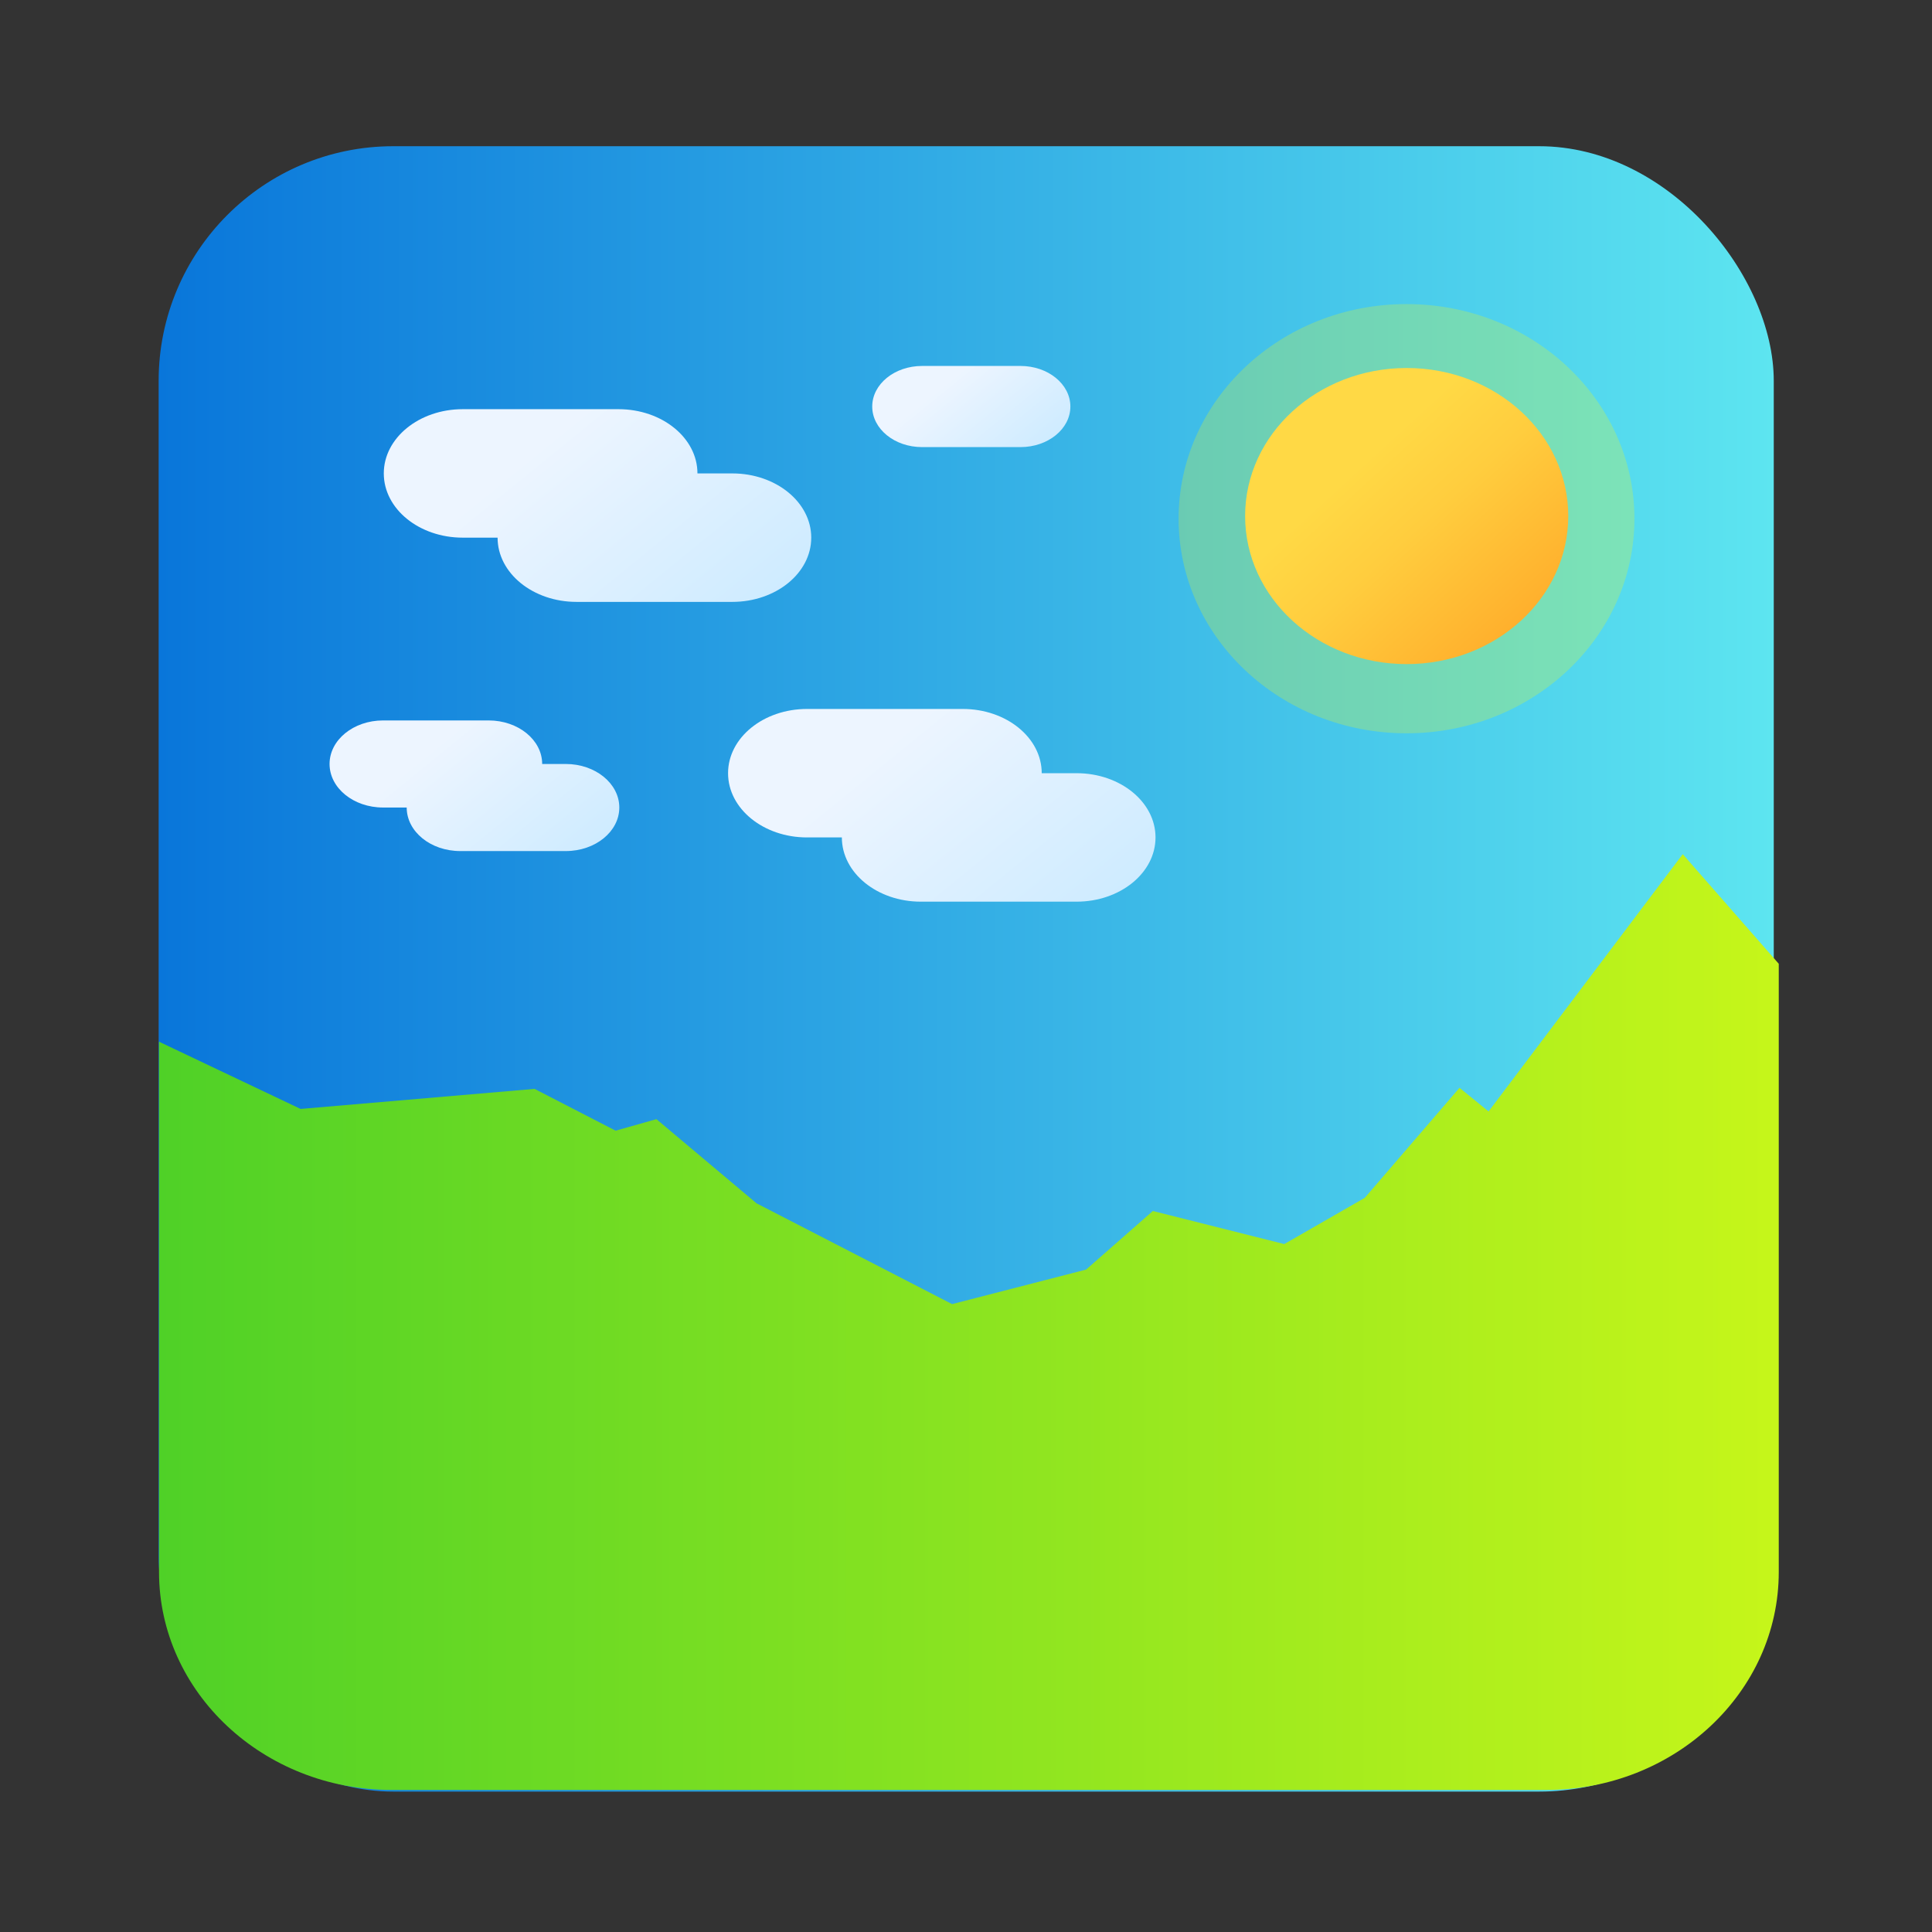 <?xml version="1.0" encoding="UTF-8" standalone="no"?>
<!-- Created with Inkscape (http://www.inkscape.org/) -->

<svg
   version="1.1"
   width="100%"
   height="100%"
   viewBox="0 0 512 512"
   id="svg2"
   sodipodi:docname="kuickshow.svg"
   inkscape:version="1.1 (c68e22c387, 2021-05-23)"
   xmlns:inkscape="http://www.inkscape.org/namespaces/inkscape"
   xmlns:sodipodi="http://sodipodi.sourceforge.net/DTD/sodipodi-0.dtd"
   xmlns:xlink="http://www.w3.org/1999/xlink"
   xmlns="http://www.w3.org/2000/svg"
   xmlns:svg="http://www.w3.org/2000/svg"
   xmlns:rdf="http://www.w3.org/1999/02/22-rdf-syntax-ns#"
   xmlns:cc="http://creativecommons.org/ns#"
   xmlns:dc="http://purl.org/dc/elements/1.1/">
  <rect x="0" y="0" width="512" height="512" fill="#333333" stroke="none"/>
  <sodipodi:namedview
     id="namedview39"
     pagecolor="#ffffff"
     bordercolor="#666666"
     borderopacity="1.0"
     inkscape:pageshadow="2"
     inkscape:pageopacity="0.0"
     inkscape:pagecheckerboard="0"
     showgrid="false"
     inkscape:zoom="0.85546874"
     inkscape:cx="129.75343"
     inkscape:cy="270.0274"
     inkscape:window-width="1366"
     inkscape:window-height="700"
     inkscape:window-x="0"
     inkscape:window-y="0"
     inkscape:window-maximized="1"
     inkscape:current-layer="svg2" />
  <defs
     id="defs4">
    <filter
       color-interpolation-filters="sRGB"
       id="7"
       x="-0.018"
       y="-0.018"
       width="1.036"
       height="1.036">
      <feGaussianBlur
         id="feGaussianBlur7"
         stdDeviation="3.772" />
    </filter>
    <linearGradient
       y1="19.564"
       x2="0"
       y2="504.02"
       id="8"
       gradientUnits="userSpaceOnUse">
      <stop
         id="stop10"
         style="stop-color:#f3f3f3;stop-opacity:1"
         offset="0" />
      <stop
         id="stop12"
         style="stop-color:#eeeeee;stop-opacity:1"
         offset="0.5" />
      <stop
         id="stop14"
         style="stop-color:#ebebeb;stop-opacity:1"
         offset="1" />
    </linearGradient>
    <linearGradient
       x1="257"
       x2="362"
       id="5"
       xlink:href="#0"
       gradientUnits="userSpaceOnUse"
       gradientTransform="matrix(1.028,0,0,1.462,-383.737,-115.702)" />
    <linearGradient
       x1="257"
       x2="362"
       id="6"
       xlink:href="#0"
       gradientUnits="userSpaceOnUse"
       gradientTransform="matrix(1.038,0,0,1.462,-467.249,-124.14)" />
    <linearGradient
       x1="257"
       x2="362"
       id="4"
       xlink:href="#0"
       gradientUnits="userSpaceOnUse"
       gradientTransform="matrix(1.028,0,0,1.462,-610.004,-127.971)" />
    <linearGradient
       x1="257"
       x2="362"
       id="3"
       xlink:href="#0"
       gradientUnits="userSpaceOnUse"
       gradientTransform="matrix(1.038,0,0,1.462,-427.092,-112.11)" />
    <linearGradient
       id="0">
      <stop
         id="stop21"
         style="stop-color:#000000;stop-opacity:1"
         offset="0" />
      <stop
         id="stop23"
         style="stop-color:#ffffff;stop-opacity:1"
         offset="1" />
    </linearGradient>
    <linearGradient
       x1="257"
       x2="362"
       id="2"
       xlink:href="#0"
       gradientUnits="userSpaceOnUse"
       gradientTransform="matrix(1.038,0,0,1.462,-467.249,-112.11)" />
    <linearGradient
       x1="257"
       x2="362"
       id="1"
       xlink:href="#0"
       gradientUnits="userSpaceOnUse"
       gradientTransform="matrix(1.038,0,0,1.462,-467.253,-112.11)" />
    <linearGradient
       id="a"
       x2="1"
       gradientTransform="matrix(-0.332,-202.289,195.982,-0.342,4055.024,504.646)"
       gradientUnits="userSpaceOnUse"
       x1="0"
       y1="0"
       y2="0"
       spreadMethod="pad"
       xlink:href="#SVGID_5_">
      <stop
         stop-color="#f086fb"
         offset="0"
         id="stop2" />
      <stop
         stop-color="#4392f6"
         offset="1"
         id="stop4" />
    </linearGradient>
    <linearGradient
       id="SVGID_5_"
       gradientUnits="userSpaceOnUse"
       x1="349.537"
       x2="434.423"
       y1="61.32"
       y2="146.205"
       gradientTransform="matrix(0.056,0,0,0.075,14.05,6.125)">
      <stop
         offset="0"
         stop-color="#ffd945"
         id="stop17" />
      <stop
         offset=".304"
         stop-color="#ffcd3e"
         id="stop19" />
      <stop
         offset=".856"
         stop-color="#ffad2b"
         id="stop21-3" />
      <stop
         offset="1"
         stop-color="#ffa325"
         id="stop23-6" />
    </linearGradient>
    <linearGradient
       id="b"
       x2="1"
       gradientTransform="matrix(0,-152.047,147.306,0,3610.259,536.873)"
       gradientUnits="userSpaceOnUse">
      <stop
         stop-color="#222e44"
         offset="0"
         id="stop7" />
      <stop
         stop-color="#2767b9"
         offset="1"
         id="stop9" />
    </linearGradient>
    <linearGradient
       id="b-3"
       x2="1"
       gradientTransform="matrix(0,-244.707,266.205,0,5296.525,473.449)"
       gradientUnits="userSpaceOnUse">
      <stop
         stop-color="#222e44"
         offset="0"
         id="stop7-6" />
      <stop
         stop-color="#2767b9"
         offset="1"
         id="stop9-7" />
    </linearGradient>
    <linearGradient
       inkscape:collect="always"
       xlink:href="#2-8"
       id="linearGradient942"
       x1="38.604"
       y1="349.366"
       x2="474.846"
       y2="349.366"
       gradientUnits="userSpaceOnUse"
       gradientTransform="matrix(0.984,0,0,1.002,4.159,0.157)" />
    <linearGradient
       id="0-3"
       x1="403.66"
       y1="545.75"
       x2="402.65"
       y2="517.44"
       gradientUnits="userSpaceOnUse">
      <stop
         stop-color="#dce2ff"
         id="stop32" />
      <stop
         offset="1"
         stop-color="#f8feff"
         id="stop34" />
    </linearGradient>
    <linearGradient
       id="5-5"
       x1="400.45"
       y1="543.89"
       x2="400.62"
       y2="532.99"
       gradientUnits="userSpaceOnUse">
      <stop
         stop-color="#41b99b"
         id="stop7-62" />
      <stop
         offset="1"
         stop-color="#59ffd5"
         id="stop9-9" />
    </linearGradient>
    <linearGradient
       id="3-1"
       x1="400.62"
       y1="530.78"
       x2="400.45"
       y2="519.87"
       gradientUnits="userSpaceOnUse">
      <stop
         stop-color="#eb4646"
         id="stop27" />
      <stop
         offset="1"
         stop-color="#ff8651"
         id="stop29" />
    </linearGradient>
    <linearGradient
       id="4-2"
       x1="406.49"
       y1="534.79"
       x2="406.62"
       y2="528.59"
       gradientUnits="userSpaceOnUse"
       gradientTransform="matrix(1,0,0,1,0,0.009)">
      <stop
         stop-color="#ffbc00"
         id="stop22" />
      <stop
         offset="1"
         stop-color="#ffec00"
         id="stop24" />
    </linearGradient>
    <linearGradient
       id="6-7"
       x1="394.52"
       y1="535.15"
       x2="394.27"
       y2="528.97"
       gradientUnits="userSpaceOnUse">
      <stop
         stop-color="#947ecb"
         id="stop17-0" />
      <stop
         offset="1"
         stop-color="#cab5ff"
         id="stop19-9" />
    </linearGradient>
    <linearGradient
       id="7-3"
       y1="530.78"
       x2="0"
       y2="523.38"
       gradientUnits="userSpaceOnUse">
      <stop
         stop-color="#ec87c0"
         id="stop12-6" />
      <stop
         offset="1"
         stop-color="#ffc1e4"
         id="stop14-0" />
    </linearGradient>
    <linearGradient
       id="1-6"
       y1="541.16"
       x2="0"
       y2="533.06"
       gradientUnits="userSpaceOnUse">
      <stop
         stop-color="#0976da"
         id="stop42" />
      <stop
         offset="1"
         stop-color="#5de5f0"
         id="stop44" />
    </linearGradient>
    <linearGradient
       id="8-2"
       x1="405.3"
       y1="530.91"
       x2="405.25"
       y2="523.04"
       gradientUnits="userSpaceOnUse">
      <stop
         stop-color="#fc6e51"
         id="stop2-6" />
      <stop
         offset="1"
         stop-color="#ff937d"
         id="stop4-1" />
    </linearGradient>
    <linearGradient
       id="2-8"
       x1="405.15"
       y1="540.41"
       x2="404.17"
       y2="532.99"
       gradientUnits="userSpaceOnUse">
      <stop
         stop-color="#4fd127"
         id="stop37" />
      <stop
         offset="1"
         stop-color="#c6f61a"
         id="stop39" />
    </linearGradient>
    <linearGradient
       inkscape:collect="always"
       xlink:href="#1-6"
       id="linearGradient1042"
       x1="38.5"
       y1="256"
       x2="473.5"
       y2="256"
       gradientUnits="userSpaceOnUse"
       gradientTransform="matrix(0.984,0,0,1.002,4.159,0.157)" />
    <linearGradient
       id="SVGID_3_"
       gradientUnits="userSpaceOnUse"
       x1="166.515"
       x2="202.719"
       xlink:href="#lg1"
       y1="23.432"
       y2="59.636"
       gradientTransform="matrix(0.786,0,0,0.639,119.397,86.937)" />
    <linearGradient
       id="lg1">
      <stop
         offset="0"
         stop-color="#edf5ff"
         id="stop9-5" />
      <stop
         offset="1"
         stop-color="#c7e9ff"
         id="stop11" />
    </linearGradient>
    <linearGradient
       id="SVGID_2_"
       gradientUnits="userSpaceOnUse"
       x1="80.203"
       x2="166.655"
       xlink:href="#lg1"
       y1="61.4"
       y2="147.852"
       gradientTransform="matrix(0.786,0,0,0.639,78.245,80.829)" />
    <linearGradient
       id="SVGID_4_"
       gradientUnits="userSpaceOnUse"
       x1="294.295"
       x2="352.895"
       xlink:href="#lg1"
       y1="108.056"
       y2="166.656"
       gradientTransform="matrix(0.786,0,0,0.639,-117.117,129.734)" />
    <linearGradient
       id="SVGID_5_-9"
       gradientUnits="userSpaceOnUse"
       x1="349.537"
       x2="434.423"
       y1="61.32"
       y2="146.205"
       gradientTransform="matrix(0.64,0,0,0.586,135.564,88.316)">
      <stop
         offset="0"
         stop-color="#ffd945"
         id="stop17-2" />
      <stop
         offset=".304"
         stop-color="#ffcd3e"
         id="stop19-2" />
      <stop
         offset=".856"
         stop-color="#ffad2b"
         id="stop21-3-8" />
      <stop
         offset="1"
         stop-color="#ffa325"
         id="stop23-6-9" />
    </linearGradient>
    <linearGradient
       inkscape:collect="always"
       xlink:href="#lg1"
       id="linearGradient1354"
       gradientUnits="userSpaceOnUse"
       gradientTransform="matrix(0.786,0,0,0.639,169.48,160.272)"
       x1="80.203"
       y1="61.4"
       x2="166.655"
       y2="147.852" />
  </defs>
  <rect
     width="428.024"
     height="436.042"
     rx="62.186"
     x="42.042"
     y="38.749"
     id="rect33"
     style="fill:url(#linearGradient1042);fill-opacity:1;stroke-width:0.993" />
  <path
     d="M 445.944,226.362 471.39,255.413 v 161.174 c 0,31.89 -27.635,57.769 -61.689,57.769 H 103.833 c -34.054,0 -61.689,-25.879 -61.689,-57.769 V 276.061 l 37.52,17.819 61.996,-5.315 21.484,11.075 10.816,-3.052 26.536,22.308 51.813,26.705 35.51,-9.146 17.7,-15.527 34.826,8.766 21.345,-12.262 25.099,-29.153 7.696,6.27 z"
     fill="url(#b)"
     id="path19-5"
     style="fill:url(#linearGradient942);fill-opacity:1;stroke-width:9.585" />
  <path
     d="m 194.063,125.461 h -9.232 c 0,-9.402 -9.369,-17.023 -20.925,-17.023 h -41.273 c -11.557,0 -20.925,7.622 -20.925,17.023 0,9.401 9.369,17.023 20.925,17.023 h 9.232 c 0,9.402 9.369,17.023 20.925,17.023 h 41.273 c 11.557,0 20.925,-7.622 20.925,-17.023 0.002,-9.401 -9.367,-17.023 -20.924,-17.023 z"
     fill="url(#SVGID_2_)"
     id="path114"
     style="fill:url(#SVGID_2_);stroke-width:0.709" />
  <path
     d="m 285.299,204.905 h -9.232 c 0,-9.402 -9.369,-17.023 -20.925,-17.023 h -41.273 c -11.557,0 -20.925,7.622 -20.925,17.023 0,9.401 9.369,17.023 20.925,17.023 h 9.232 c 0,9.402 9.369,17.023 20.925,17.023 h 41.273 c 11.557,0 20.925,-7.622 20.925,-17.023 0.002,-9.401 -9.367,-17.023 -20.924,-17.023 z"
     fill="url(#SVGID_2_)"
     id="path114-6"
     style="fill:url(#linearGradient1354);stroke-width:0.709" />
  <path
     d="M 270.442,118.489 H 244.369 c -7.301,0 -13.219,-4.815 -13.219,-10.754 0,-5.939 5.918,-10.754 13.219,-10.754 h 26.073 c 7.301,0 13.219,4.815 13.219,10.754 0,5.939 -5.918,10.754 -13.219,10.754 z"
     fill="url(#SVGID_3_)"
     id="path116"
     style="fill:url(#SVGID_3_);stroke-width:0.709" />
  <path
     d="M 149.941,202.462 H 143.682 c 0,-6.373 -6.351,-11.539 -14.184,-11.539 h -27.977 c -7.833,0 -14.184,5.166 -14.184,11.539 0,6.373 6.351,11.539 14.184,11.539 h 6.258 c 0,6.373 6.351,11.539 14.184,11.539 h 27.977 c 7.833,0 14.184,-5.166 14.184,-11.539 7.8e-4,-6.373 -6.35,-11.539 -14.183,-11.539 z"
     fill="url(#SVGID_4_)"
     id="path120"
     style="fill:url(#SVGID_4_);stroke-width:0.709" />
  <ellipse
     style="opacity:0.227;fill:#ffff00;stroke-width:0.914;paint-order:fill markers stroke"
     id="path1379"
     cx="372.741"
     cy="137.457"
     rx="60.399"
     ry="56.871" />
  <ellipse
     cx="372.788"
     cy="136.758"
     fill="url(#SVGID_5_)"
     id="circle122"
     style="fill:url(#SVGID_5_-9);stroke-width:0.612"
     rx="42.819"
     ry="39.234" />
</svg>
